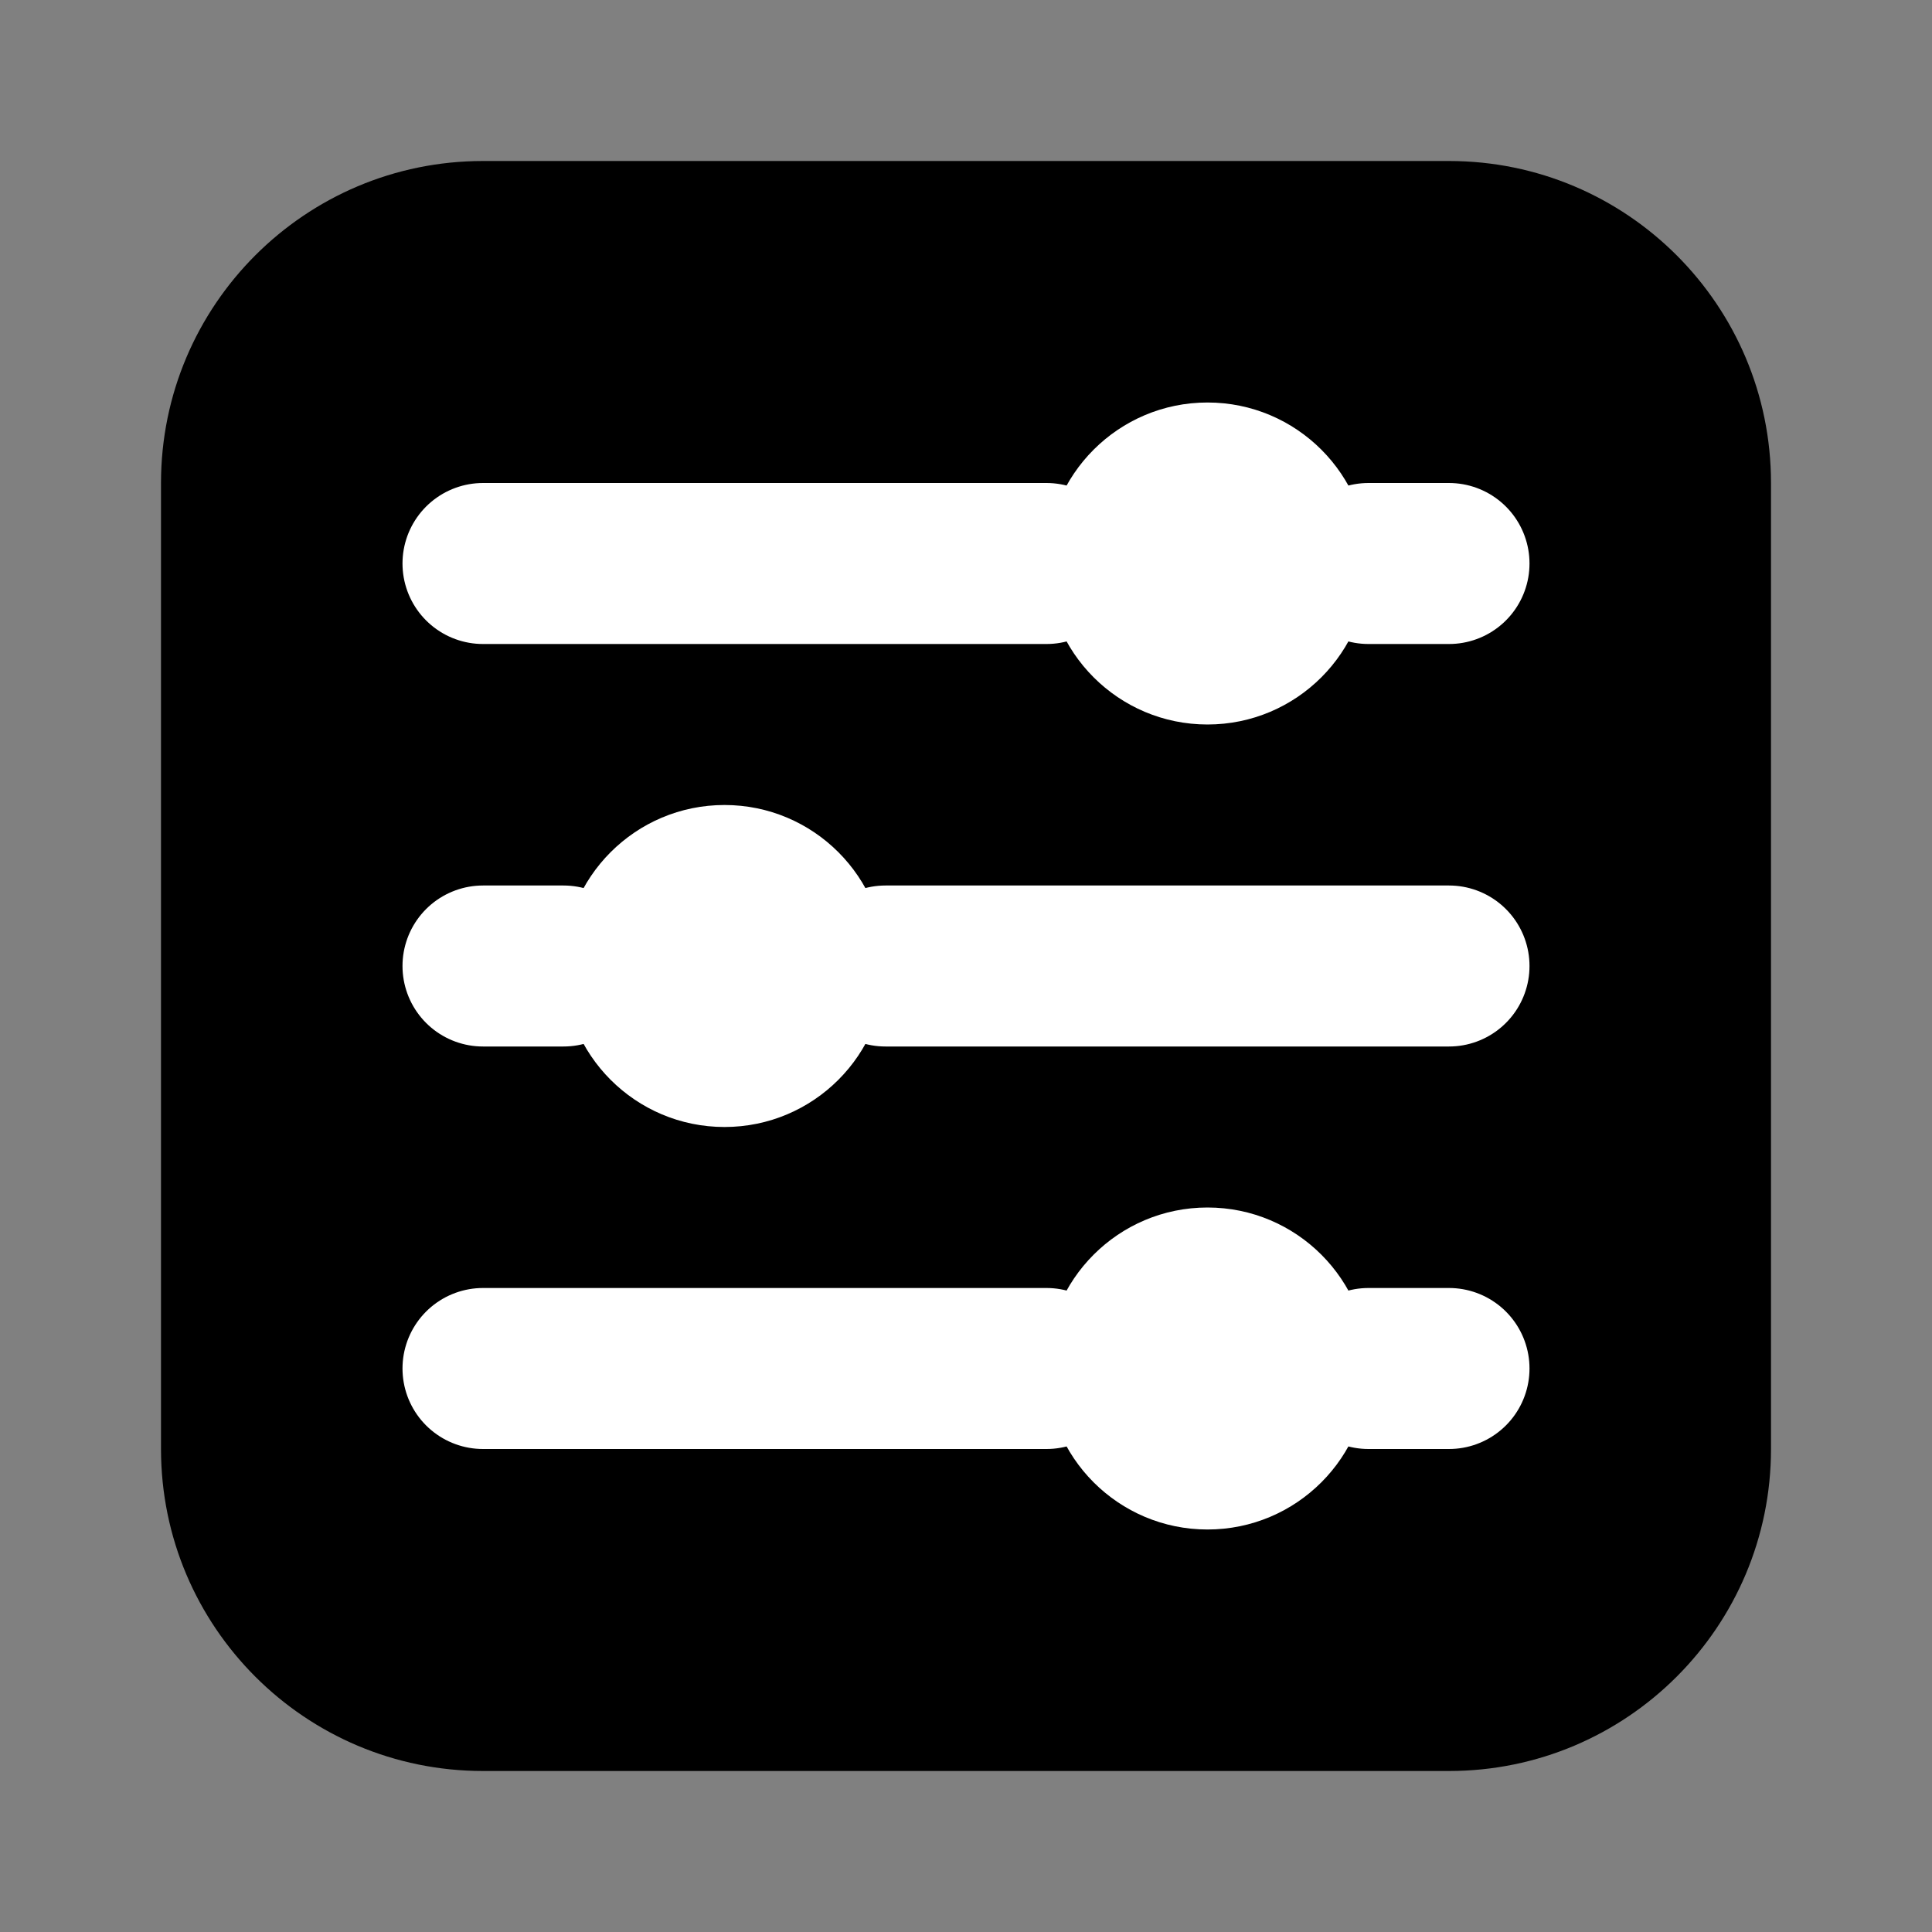 <svg width="24" height="24" viewBox="0 0 24 24" fill="none" xmlns="http://www.w3.org/2000/svg">
<rect x="0" y="0" width="24" height="24" fill="#808080" stroke="none"/>
<path d="M2 6C2 3.791 3.791 2 6 2H18C20.209 2 22 3.791 22 6V18C22 20.209 20.209 22 18 22H6C3.791 22 2 20.209 2 18V6Z" fill="black"/>
<circle cx="15" cy="7" r="2" fill="white"/>
<circle cx="9" cy="12" r="2" fill="white"/>
<circle cx="15" cy="17" r="2" fill="white"/>
<path d="M6 7H13" stroke="white" stroke-width="2" stroke-linecap="round" stroke-linejoin="round"/>
<path d="M11 12H18" stroke="white" stroke-width="2" stroke-linecap="round" stroke-linejoin="round"/>
<path d="M6 12H7" stroke="white" stroke-width="2" stroke-linecap="round" stroke-linejoin="round"/>
<path d="M17 7H18" stroke="white" stroke-width="2" stroke-linecap="round" stroke-linejoin="round"/>
<path d="M17 17H18" stroke="white" stroke-width="2" stroke-linecap="round" stroke-linejoin="round"/>
<path d="M6 17H13" stroke="white" stroke-width="2" stroke-linecap="round" stroke-linejoin="round"/>
</svg>
